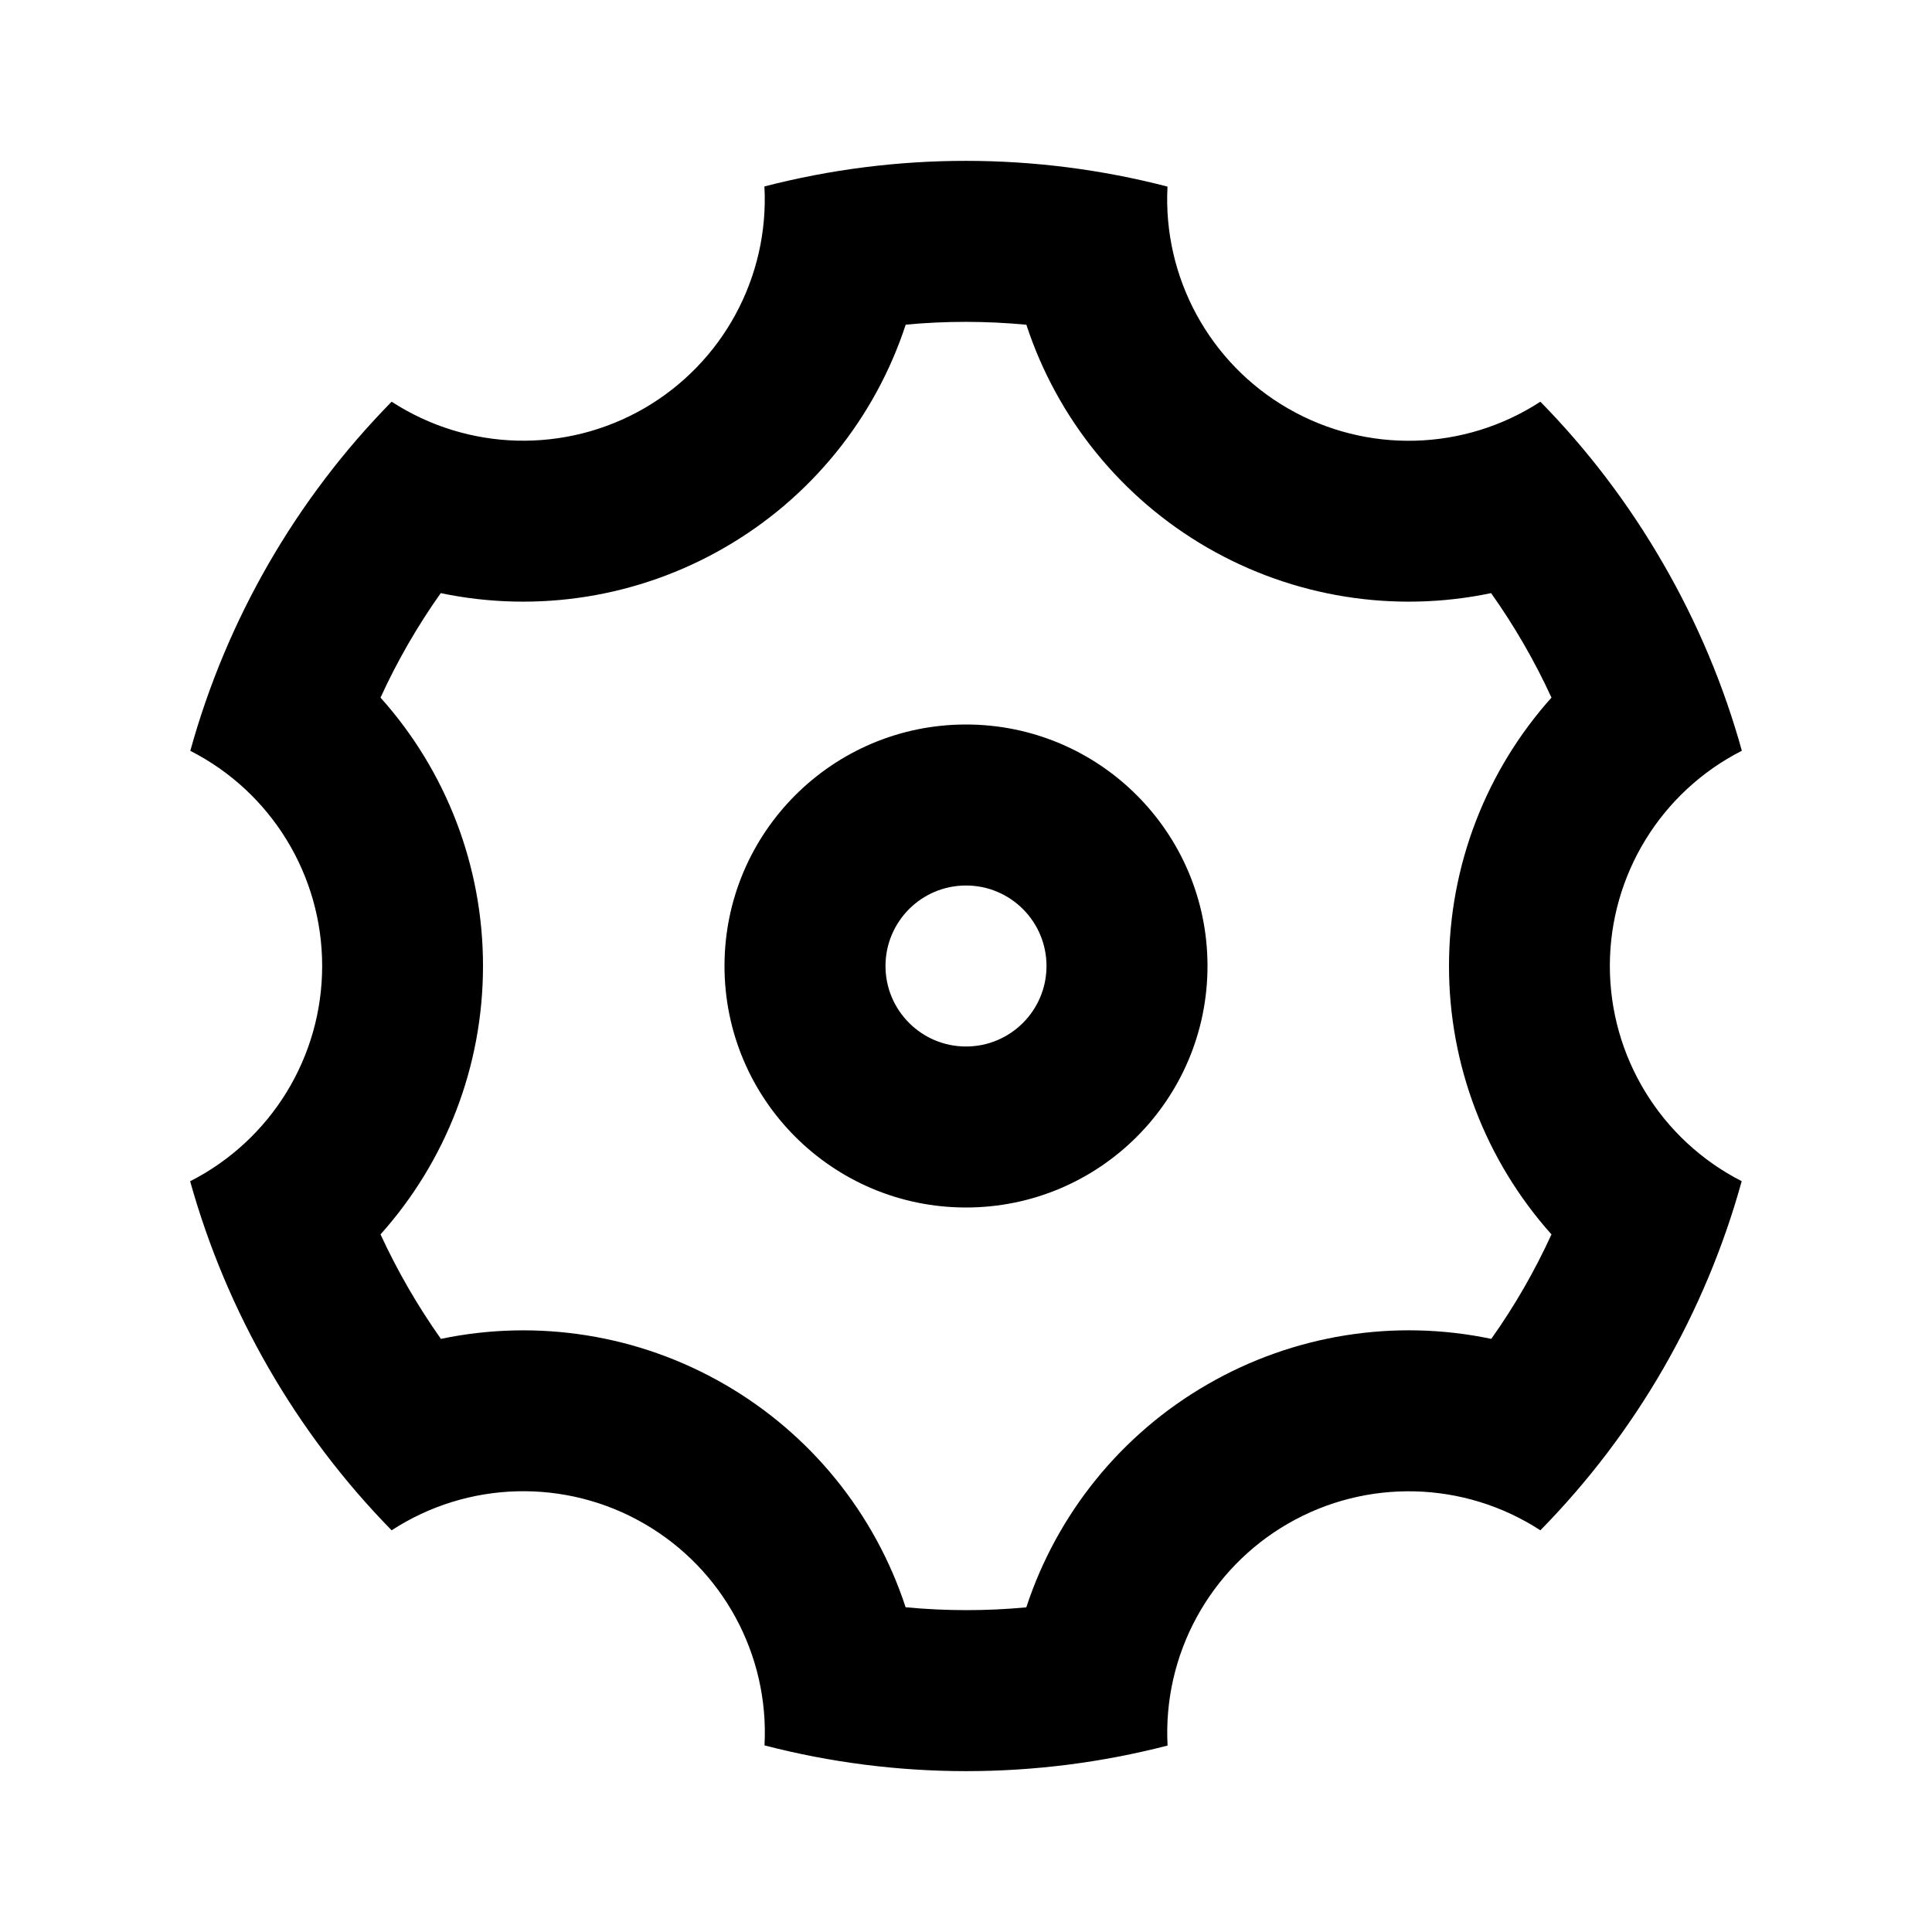 <svg width="24" height="24" viewBox="0 0 24 24" fill="none" xmlns="http://www.w3.org/2000/svg">
<path d="M3.34 17C2.918 16.269 2.589 15.487 2.362 14.674C3.368 14.162 4.002 13.13 4.002 12.001C4.003 10.873 3.37 9.839 2.364 9.327C2.816 7.692 3.677 6.2 4.865 4.99C5.812 5.605 7.023 5.637 8.001 5.073C8.978 4.508 9.556 3.443 9.496 2.316C11.138 1.892 12.861 1.892 14.503 2.318C14.444 3.445 15.023 4.51 16 5.074C16.978 5.638 18.189 5.606 19.135 4.99C19.714 5.58 20.228 6.251 20.66 7C21.093 7.749 21.417 8.53 21.638 9.326C20.632 9.838 19.999 10.87 19.998 11.999C19.998 13.127 20.631 14.161 21.636 14.673C21.184 16.308 20.324 17.8 19.135 19.01C18.189 18.395 16.977 18.363 16 18.927C15.023 19.491 14.444 20.557 14.504 21.684C12.862 22.108 11.139 22.108 9.497 21.682C9.557 20.555 8.978 19.49 8 18.926C7.023 18.362 5.811 18.394 4.865 19.01C4.274 18.407 3.762 17.732 3.34 17ZM9 17.196C10.066 17.811 10.867 18.797 11.25 19.966C11.749 20.013 12.25 20.014 12.749 19.967C13.133 18.798 13.934 17.811 15 17.197C16.066 16.581 17.321 16.379 18.525 16.632C18.815 16.224 19.065 15.789 19.273 15.334C18.453 14.417 17.999 13.23 18 12C18 10.74 18.47 9.563 19.273 8.666C19.064 8.211 18.813 7.777 18.523 7.368C17.32 7.62 16.065 7.419 15 6.804C13.935 6.189 13.133 5.203 12.75 4.034C12.251 3.987 11.75 3.986 11.251 4.033C10.868 5.202 10.066 6.189 9 6.803C7.935 7.419 6.68 7.62 5.475 7.368C5.186 7.776 4.935 8.211 4.727 8.666C5.548 9.582 6.001 10.77 6 12C6 13.26 5.53 14.437 4.727 15.334C4.937 15.789 5.188 16.223 5.477 16.632C6.681 16.38 7.936 16.581 9 17.196ZM12 15C10.344 15 9 13.657 9 12C9 10.343 10.344 9 12 9C13.657 9 15 10.343 15 12C15 13.657 13.657 15 12 15ZM12 13C12.553 13 13 12.552 13 12C13 11.448 12.553 11 12 11C11.448 11 11 11.448 11 12C11 12.552 11.448 13 12 13Z" fill="black"/>
</svg>
